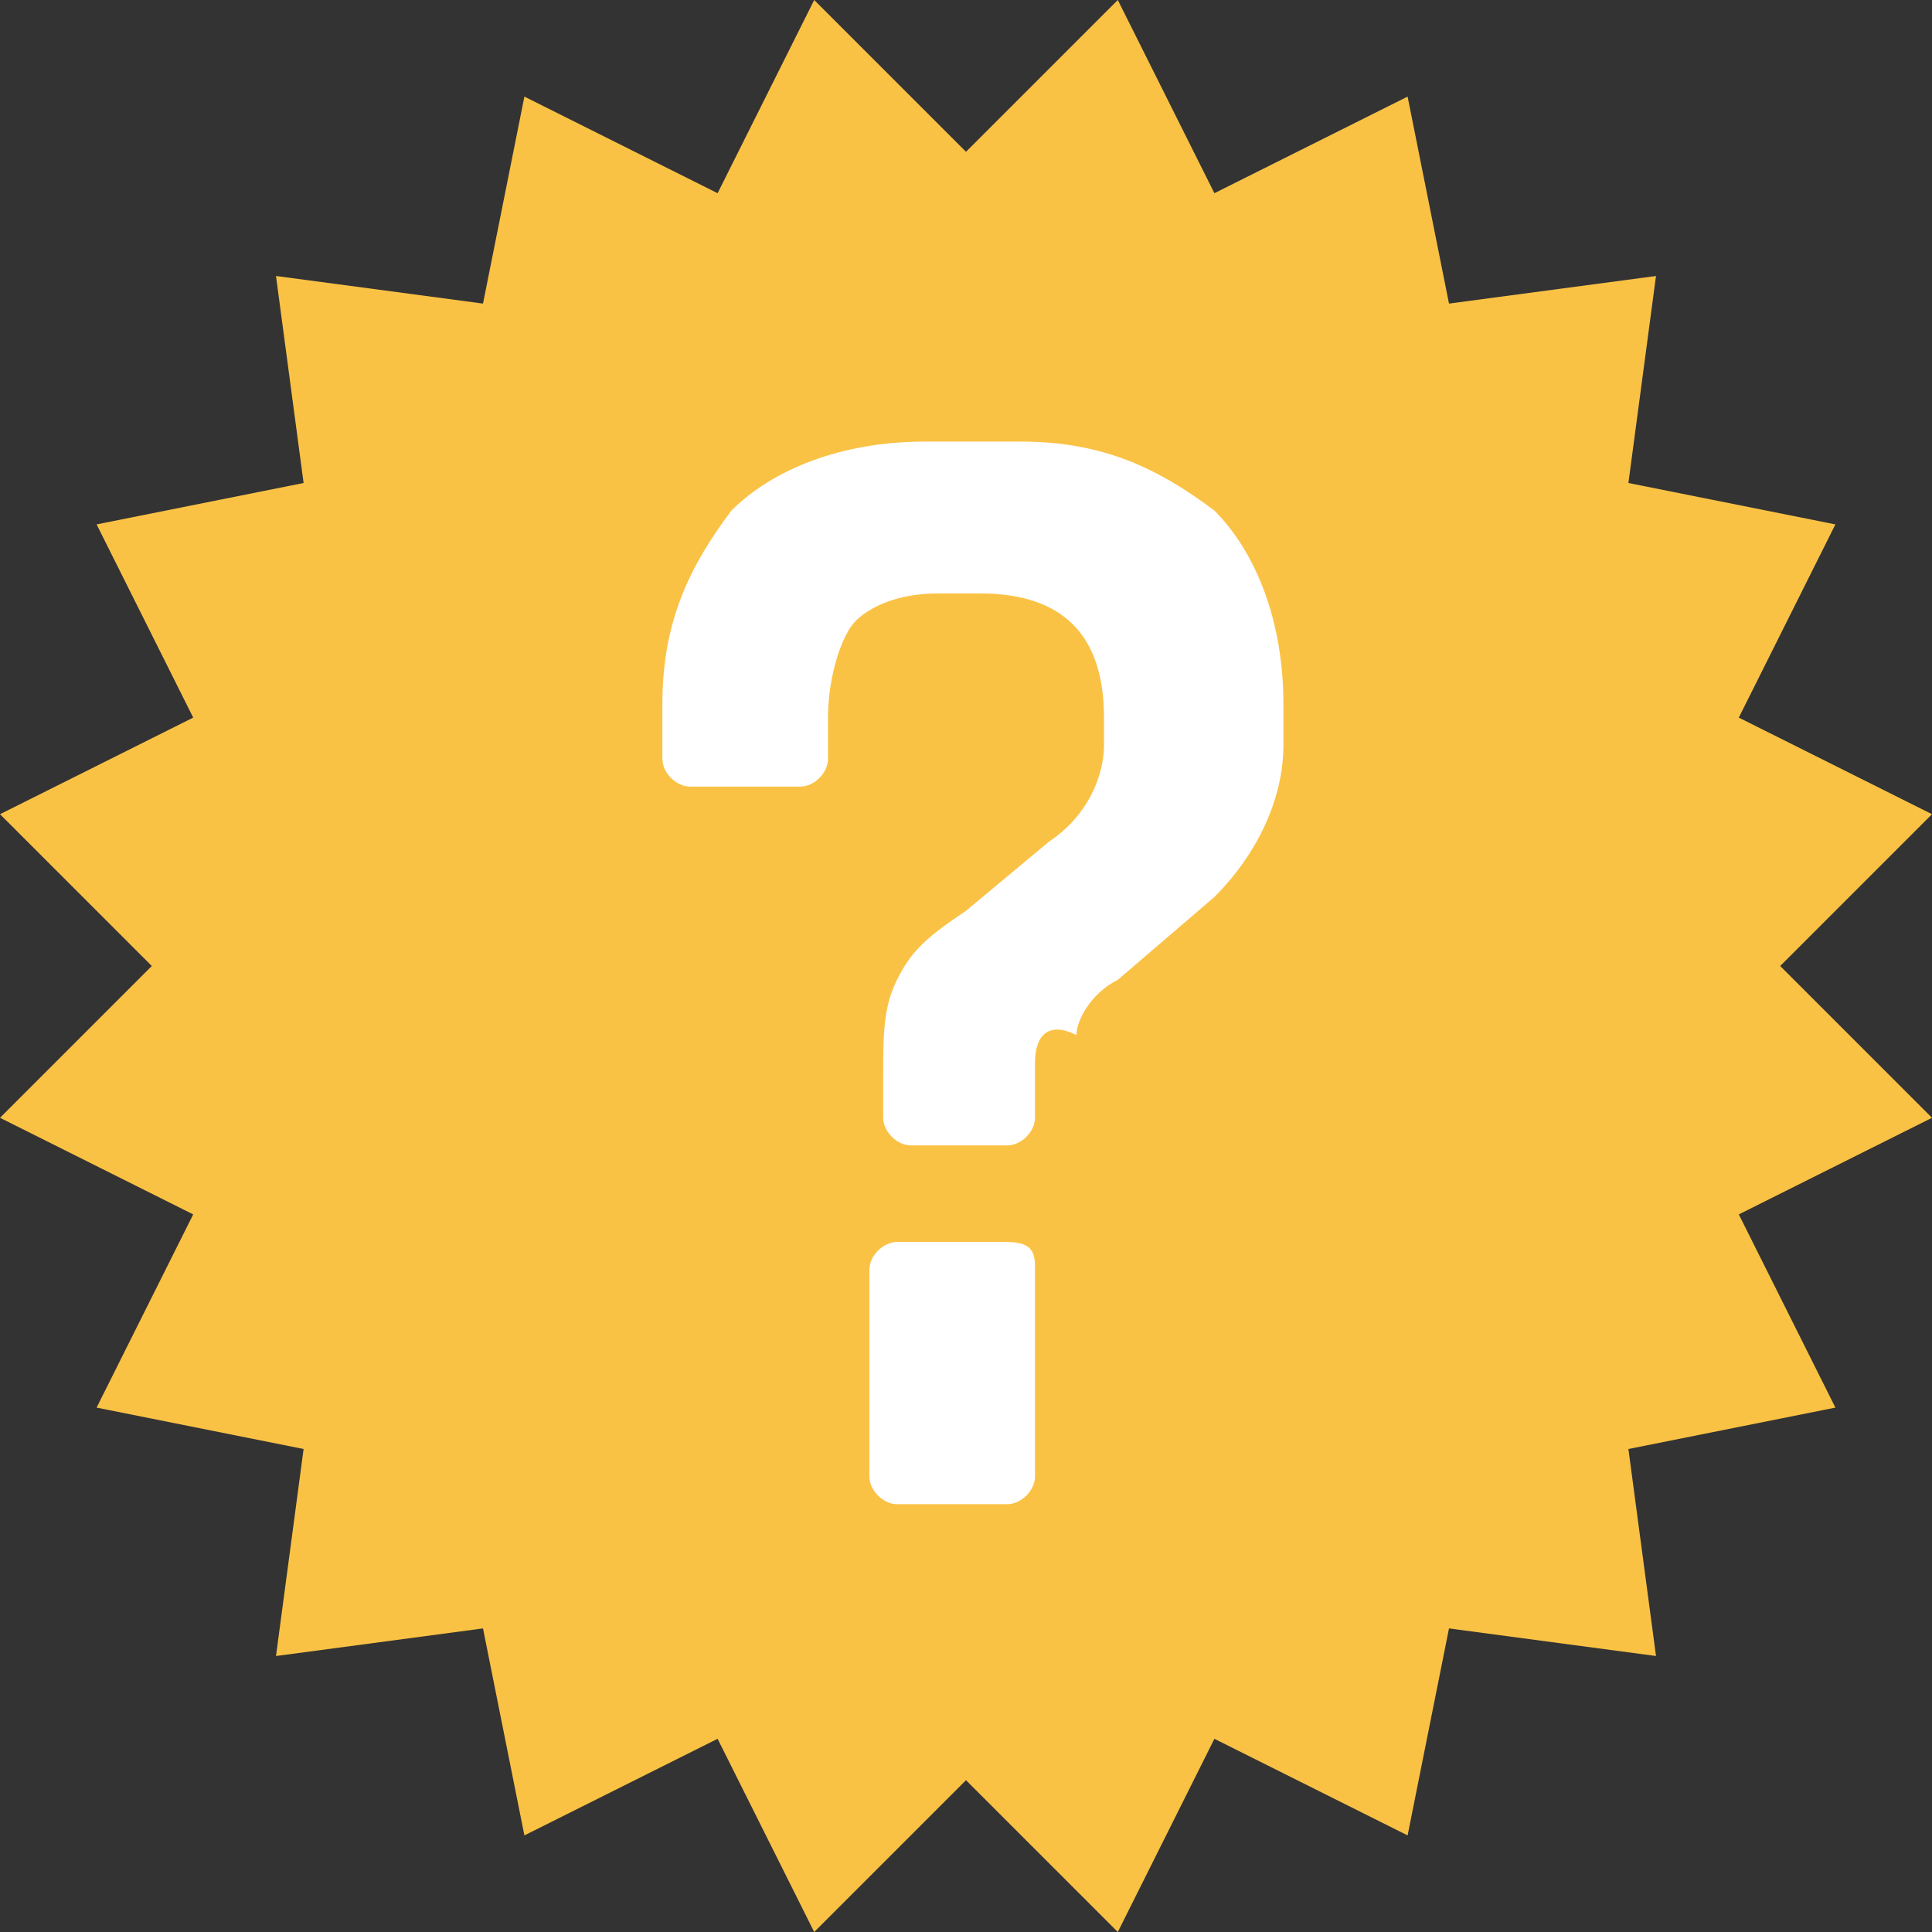 <?xml version="1.0" encoding="utf-8"?>
<!-- Generator: Adobe Illustrator 19.1.0, SVG Export Plug-In . SVG Version: 6.00 Build 0)  -->
<svg version="1.1" id="Layer_1" xmlns="http://www.w3.org/2000/svg" xmlns:xlink="http://www.w3.org/1999/xlink" x="0px" y="0px"
	 viewBox="-298 390.2 14 14" style="enable-background:new -298 390.2 14 14;" xml:space="preserve">
<rect x="-298" y="390.2" width="14" height="14" fill="#333333" stroke="none"/>
<style type="text/css">
	.st0{fill:#FAC245;}
	.st1{fill:#FFFFFF;}
</style>
<g>
	<polygon class="st0" points="-291,391.3 -289.9,390.2 -289.2,391.6 -287.8,390.9 -287.5,392.4 -286,392.2 -286.2,393.7 -284.7,394 
		-285.4,395.4 -284,396.1 -285.1,397.2 -284,398.3 -285.4,399 -284.7,400.4 -286.2,400.7 -286,402.2 -287.5,402 -287.8,403.5 
		-289.2,402.8 -289.9,404.2 -291,403.1 -292.1,404.2 -292.8,402.8 -294.2,403.5 -294.5,402 -296,402.2 -295.8,400.7 -297.3,400.4 
		-296.6,399 -298,398.3 -296.9,397.2 -298,396.1 -296.6,395.4 -297.3,394 -295.8,393.7 -296,392.2 -294.5,392.4 -294.2,390.9 
		-292.8,391.6 -292.1,390.2 	"/>
</g>
<g>
	<path class="st1" d="M-290.5,397.9v0.4c0,0.1-0.1,0.2-0.2,0.2h-0.7c-0.1,0-0.2-0.1-0.2-0.2v-0.3c0-0.3,0-0.5,0.1-0.7
		s0.2-0.3,0.5-0.5l0.6-0.5c0.3-0.2,0.4-0.5,0.4-0.7v-0.2c0-0.6-0.3-0.9-0.9-0.9h-0.3c-0.3,0-0.5,0.1-0.6,0.2
		c-0.1,0.1-0.2,0.4-0.2,0.7v0.3c0,0.1-0.1,0.2-0.2,0.2h-0.8c-0.1,0-0.2-0.1-0.2-0.2v-0.4c0-0.6,0.2-1,0.5-1.4
		c0.3-0.3,0.8-0.5,1.4-0.5h0.7c0.6,0,1,0.2,1.4,0.5c0.3,0.3,0.5,0.8,0.5,1.4v0.3c0,0.4-0.2,0.8-0.5,1.1l-0.7,0.6
		c-0.2,0.1-0.3,0.3-0.3,0.4C-290.4,397.6-290.5,397.7-290.5,397.9z M-290.5,399.4v1.5c0,0.1-0.1,0.2-0.2,0.2h-0.8
		c-0.1,0-0.2-0.1-0.2-0.2v-1.5c0-0.1,0.1-0.2,0.2-0.2h0.8C-290.5,399.2-290.5,399.3-290.5,399.4z"/>
</g>
</svg>
